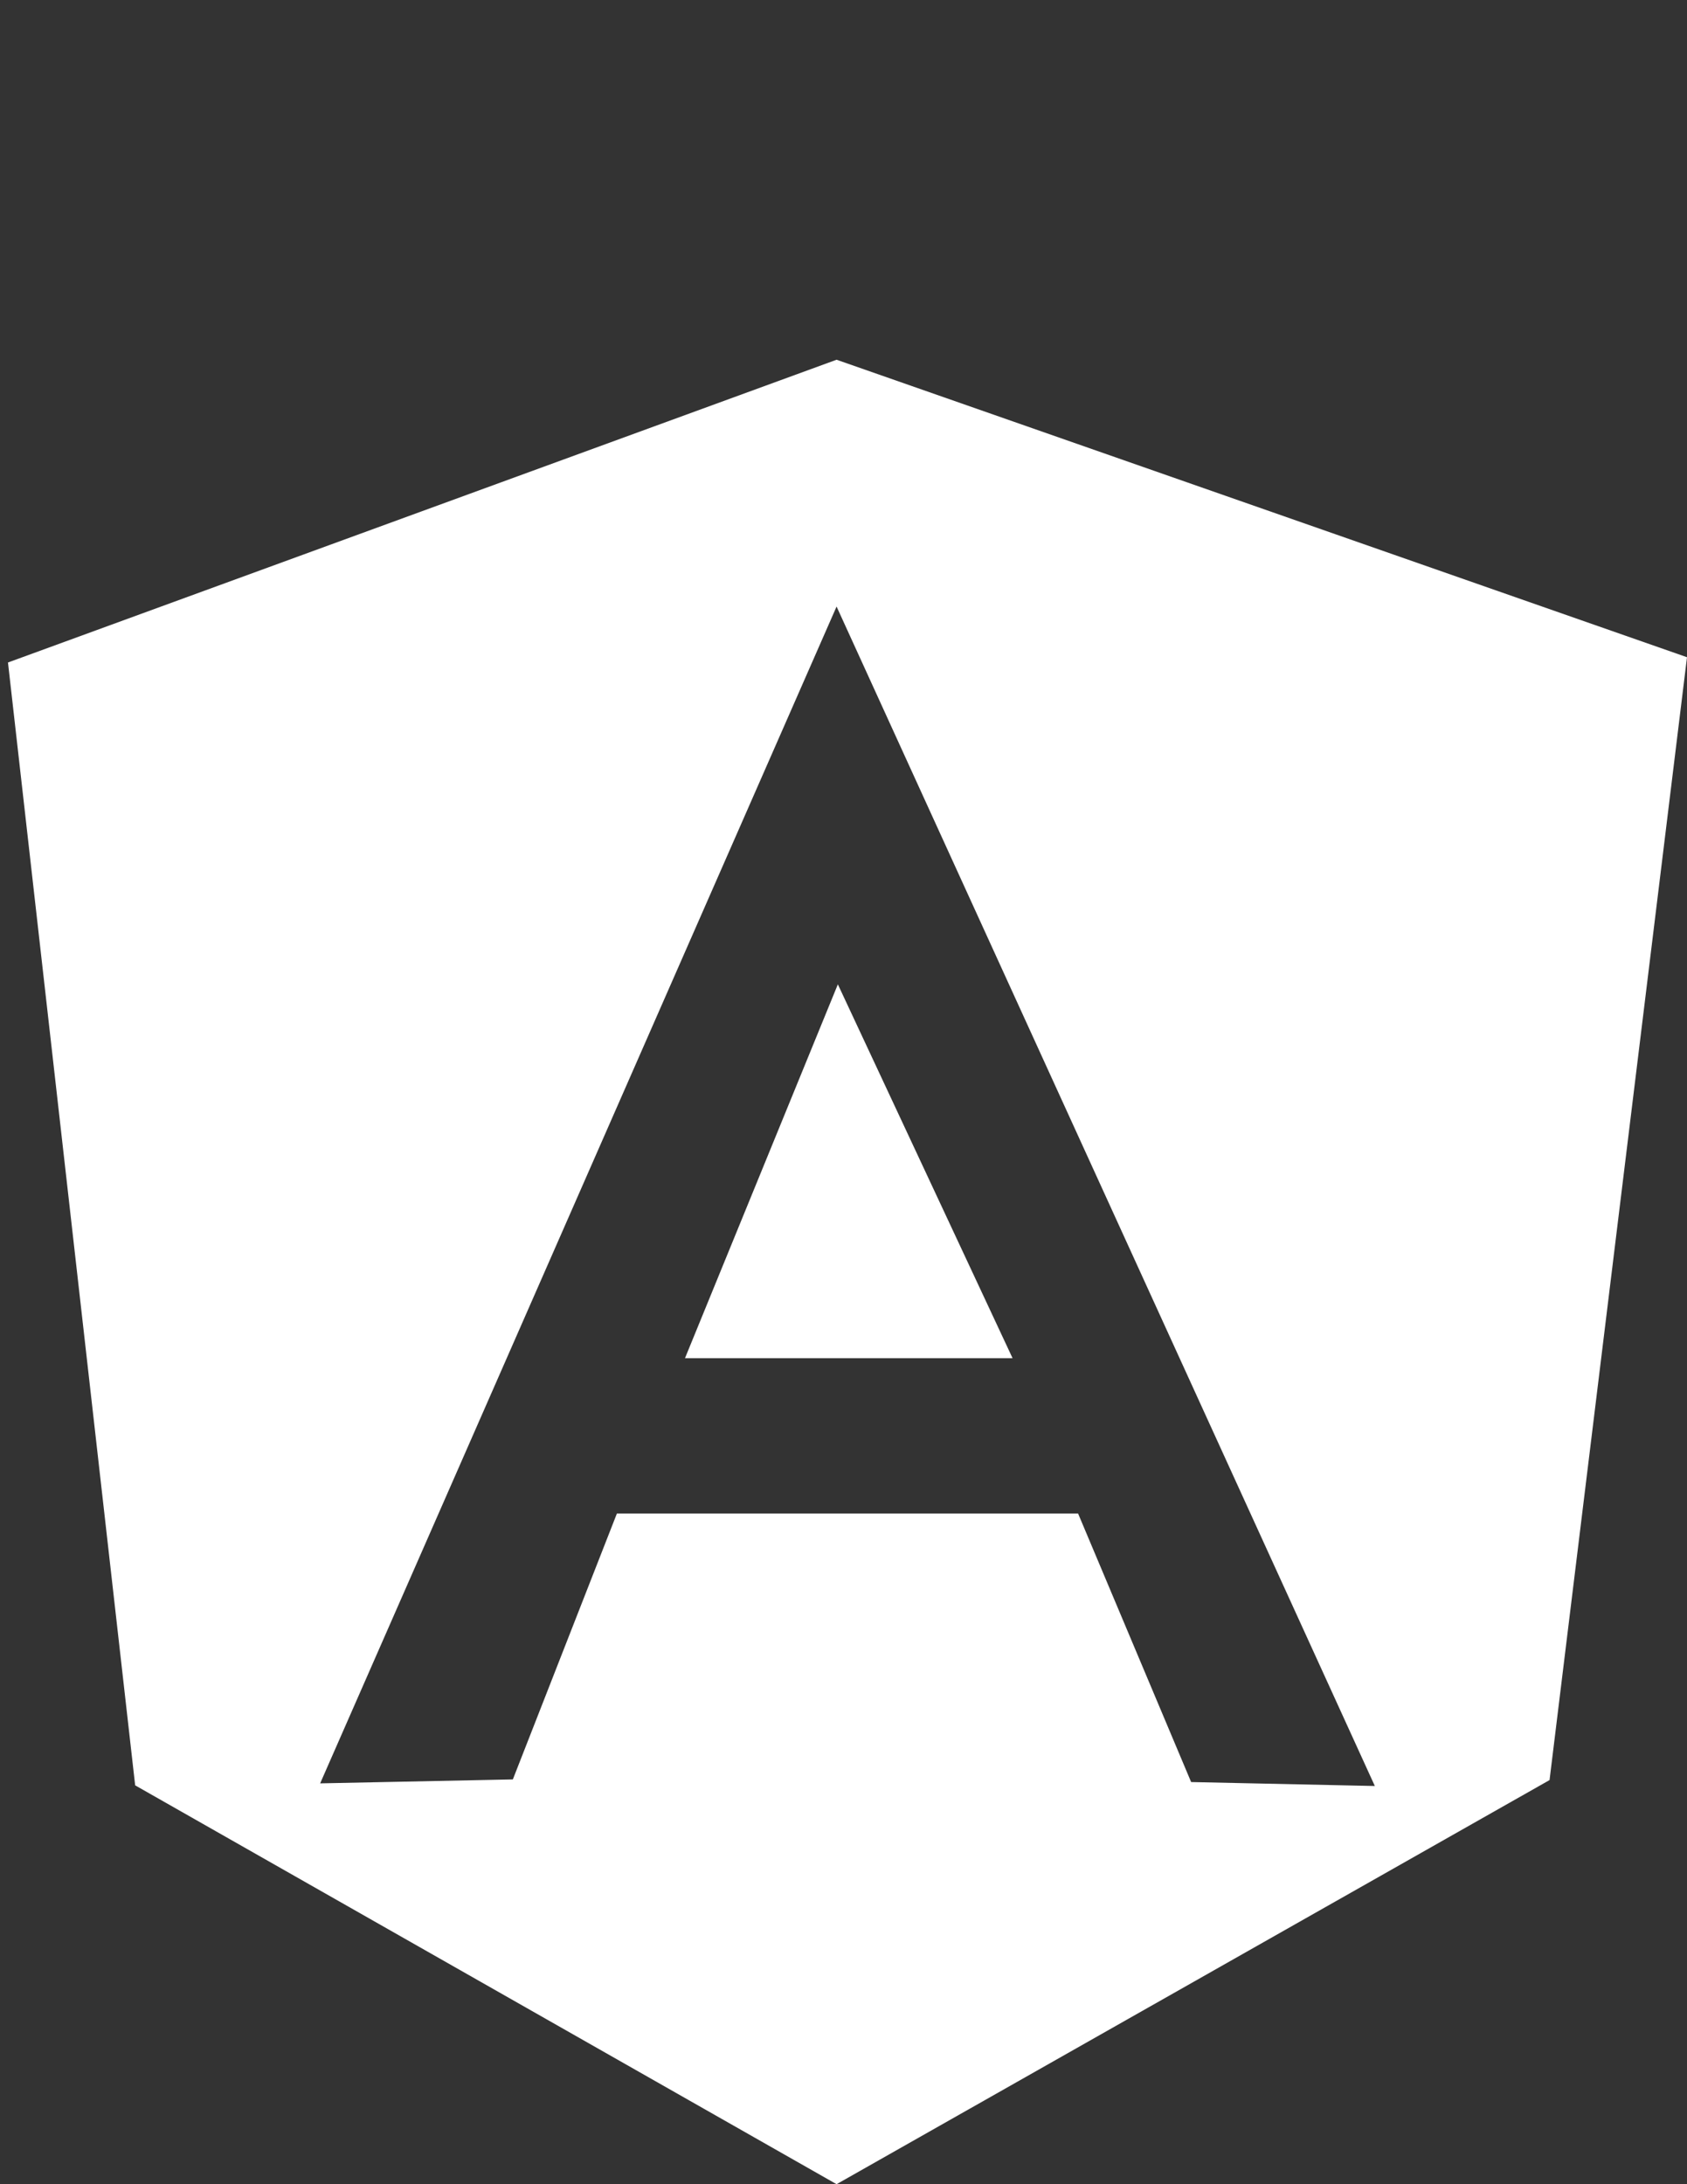 <?xml version="1.0" encoding="utf-8"?>
<!-- Generator: Adobe Illustrator 17.0.0, SVG Export Plug-In . SVG Version: 6.00 Build 0)  -->
<!DOCTYPE svg PUBLIC "-//W3C//DTD SVG 1.1//EN" "http://www.w3.org/Graphics/SVG/1.1/DTD/svg11.dtd">
<svg version="1.1" id="Layer_1" xmlns="http://www.w3.org/2000/svg" xmlns:xlink="http://www.w3.org/1999/xlink" x="0px" y="0px"
	 width="612px" height="792px" viewBox="0 0 612 792" enable-background="new 0 0 612 792" xml:space="preserve">
<rect x="0" y="0" width="612" height="792" fill="#333333" stroke="none"/>
<g>
	<g>
		<g>
			<path fill="#FFFFFF" d="M303.487,130.441L2.896,240.223l46.137,407.15L303.487,792l258.648-146.536L612,238.314L303.487,130.441z
				 M432.111,646.18l-41.011-97.372h-87.614h-79.691l-37.749,96.417l-69.905,1.432l187.345-426.72l195.268,427.675L432.111,646.18z"
				/>
			<polygon fill="#FFFFFF" points="303.487,492.484 306.749,492.484 367.333,492.484 303.953,356.927 248.495,492.484 			"/>
		</g>
	</g>
</g>
</svg>
